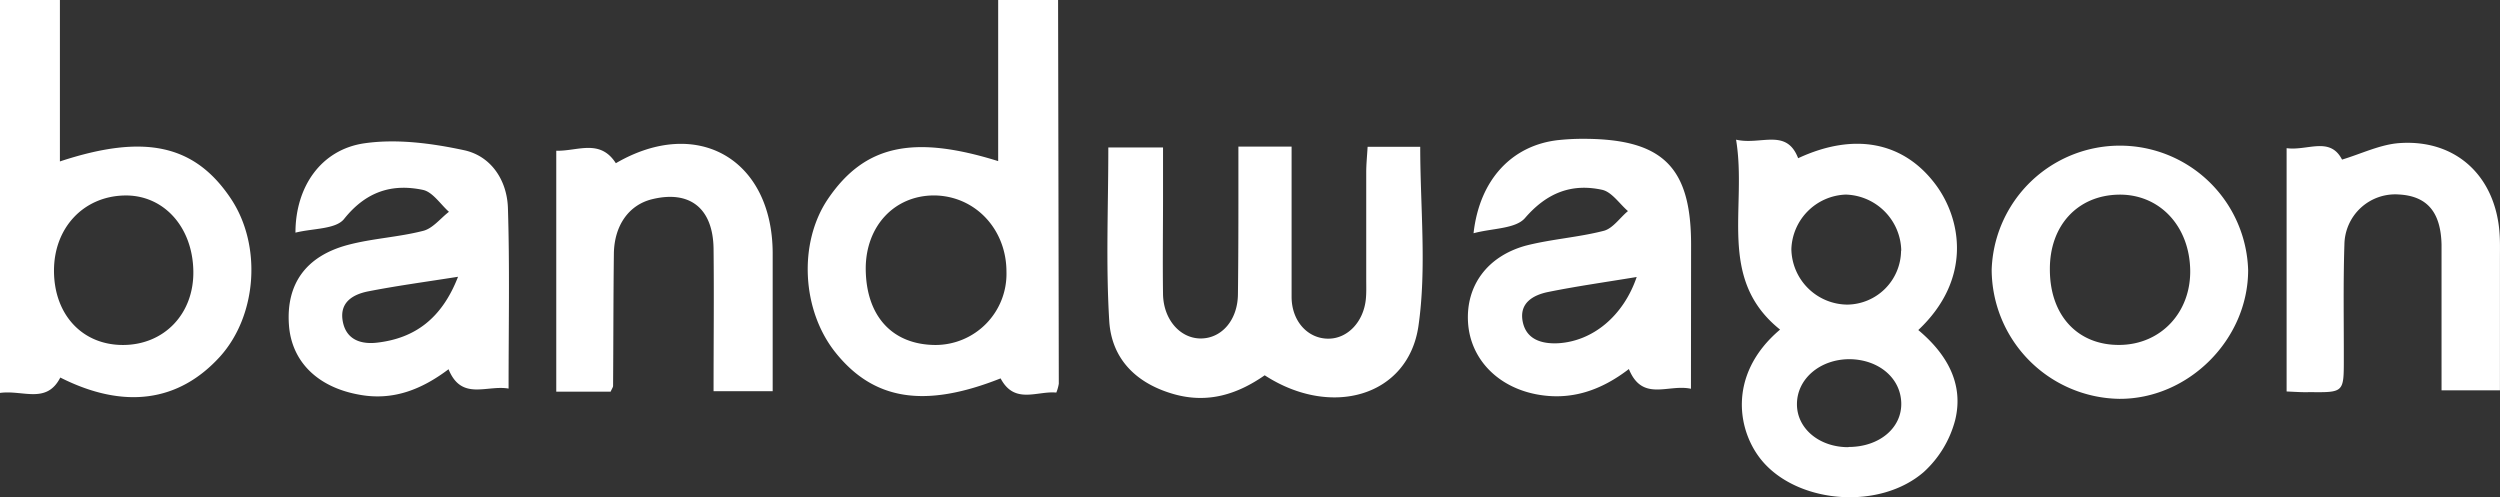 <svg id="Layer_1" data-name="Layer 1" xmlns="http://www.w3.org/2000/svg" viewBox="0 0 380.17 75.62"><rect x="0" y="0" width="380.17" height="75.62" fill="#333333" stroke="none"/><defs><style>.cls-1{fill:#fff}</style></defs><title>press-logos</title><path class="cls-1" d="M9.11 0v24.55C22 20.29 29.62 22 35.1 30.19c4.75 7.1 4 17.74-1.61 24-6.33 7-14.71 8.08-24.32 3.22C7.08 61.5 3.5 59.27 0 59.75V0zm-.9 41.15c0 6.71 4.32 11.34 10.54 11.31s10.77-4.74 10.65-11.27c-.12-6.77-4.61-11.64-10.57-11.46-6.19.18-10.62 4.95-10.62 11.42zM160.9 0q.06 29.17.11 58.35a6.11 6.11 0 0 1-.38 1.35c-2.92-.29-6.35 1.86-8.47-2.16-11.5 4.56-19.26 3.36-25.09-3.91-5.18-6.45-5.68-16.74-1.15-23.4 5.54-8.14 12.89-9.78 25.87-5.73V0zm-18.73 52.46a10.81 10.81 0 0 0 10.88-11.13c0-6.51-4.79-11.56-11-11.61-6 0-10.37 4.61-10.4 11.07.01 7.21 3.97 11.6 10.52 11.67zM264 21.24c3.8.87 7.66-1.81 9.44 2.82 8.6-4 16.1-2.47 20.94 4.05 3.91 5.28 5.52 14.37-2.67 22.08 4.28 3.58 7 8.14 5.59 13.76a16.22 16.22 0 0 1-4.76 7.83c-6.61 5.72-18.57 4.83-24.2-1.27-4.14-4.47-5.86-13.45 2.35-20.39-9.64-7.71-4.97-18.55-6.69-28.88zm25.12 16.88a8.69 8.69 0 0 0-8.45-8.53 8.59 8.59 0 0 0-8.26 8.28 8.58 8.58 0 0 0 8.48 8.45 8.27 8.27 0 0 0 8.2-8.2zm-8 29.85c4.65 0 8.12-2.89 8-6.73s-3.52-6.58-7.86-6.62c-4.5 0-8 3-8 6.83-.02 3.69 3.36 6.55 7.79 6.55zM188.32 22.29h8.09v22.85c0 3.72 2.49 6.38 5.6 6.36 2.91 0 5.34-2.55 5.69-6 .1-1 .06-2 .06-3V26.2c0-1.23.13-2.46.21-3.88h8c0 9.22 1 18.41-.27 27.26-1.56 10.7-13.27 14.06-23.38 7.49-4.14 2.88-8.62 4.33-13.8 2.87-5.76-1.63-9.49-5.37-9.84-11.14-.53-8.66-.14-17.38-.14-26.38h8.32V30c0 4.93-.07 9.86 0 14.78.09 3.89 2.67 6.73 5.8 6.69s5.57-2.81 5.59-6.77c.09-7.39.07-14.81.07-22.41zM257.14 59.12c-3.46-.76-7.38 2.05-9.44-3-4.19 3.22-8.79 4.87-14.13 3.83-5.92-1.16-10-5.44-10.33-10.94S226.1 39 232 37.36c3.88-1 8-1.26 11.88-2.26 1.39-.36 2.46-2 3.68-3-1.3-1.12-2.46-2.92-3.94-3.24-4.63-1-8.39.45-11.71 4.29-1.44 1.67-4.95 1.54-7.83 2.32C225 27.23 230 22.06 237 21.3a36.09 36.09 0 0 1 4.16-.19c11.74.1 16 4.37 16 16.07zm-8.24-17c-4.77.79-9.12 1.4-13.42 2.27-2.35.47-4.52 1.69-3.91 4.59.57 2.68 2.92 3.33 5.33 3.22 5.3-.29 9.98-4.15 12-10.11zM77.34 59.09c-3.34-.58-7.16 1.91-9.13-2.94C64.12 59.23 59.73 61 54.53 60c-6.23-1.14-10.19-5-10.59-10.57-.45-6.17 2.51-10.46 8.94-12.18 3.75-1 7.72-1.18 11.49-2.15 1.45-.37 2.61-1.9 3.9-2.89-1.3-1.16-2.46-3-3.94-3.33-4.75-1-8.68.26-12 4.41-1.27 1.6-4.76 1.42-7.4 2.09 0-7 3.91-12.64 10.49-13.59 4.93-.71 10.26 0 15.19 1.06 4.09.9 6.5 4.58 6.63 8.79.28 8.97.1 17.93.1 27.45zm-7.7-17c-5 .79-9.32 1.37-13.61 2.21-2.36.46-4.46 1.67-3.9 4.6s3 3.48 5.27 3.2c5.67-.67 9.77-3.64 12.24-9.98zM302.87 41a19.51 19.51 0 0 1 39 .07c0 10.58-9.1 19.64-19.61 19.58A19.71 19.71 0 0 1 302.87 41zm8.85 0c0 7 4.27 11.56 10.7 11.45 6.19-.1 10.73-4.94 10.64-11.34-.1-6.77-4.7-11.63-10.91-11.51s-10.48 4.69-10.43 11.4zM108.51 59.49c0-7.34.08-14.51 0-21.68-.09-6.17-3.63-8.92-9.37-7.51-3.52.87-5.74 4-5.79 8.3-.08 6.69-.07 13.38-.12 20.07 0 .22-.18.44-.37.89h-8.27V22.92c3.21.1 6.65-1.87 9.06 1.9 12.34-7.19 23.76-.67 23.85 13.59v21.08zM347.72 59.53v-37c3.16.44 6.59-1.83 8.43 1.74 3-.91 5.84-2.31 8.73-2.51 8.5-.59 14.47 4.89 15.2 13.42.12 1.39.08 2.78.08 4.18v20h-8.88V45.18v-8c-.12-5-2.25-7.4-6.57-7.61a7.73 7.73 0 0 0-8.2 7.61c-.19 5.81-.08 11.63-.09 17.45 0 5.06 0 5.06-5.2 5-1.01.04-2.01-.03-3.5-.1z"/></svg>